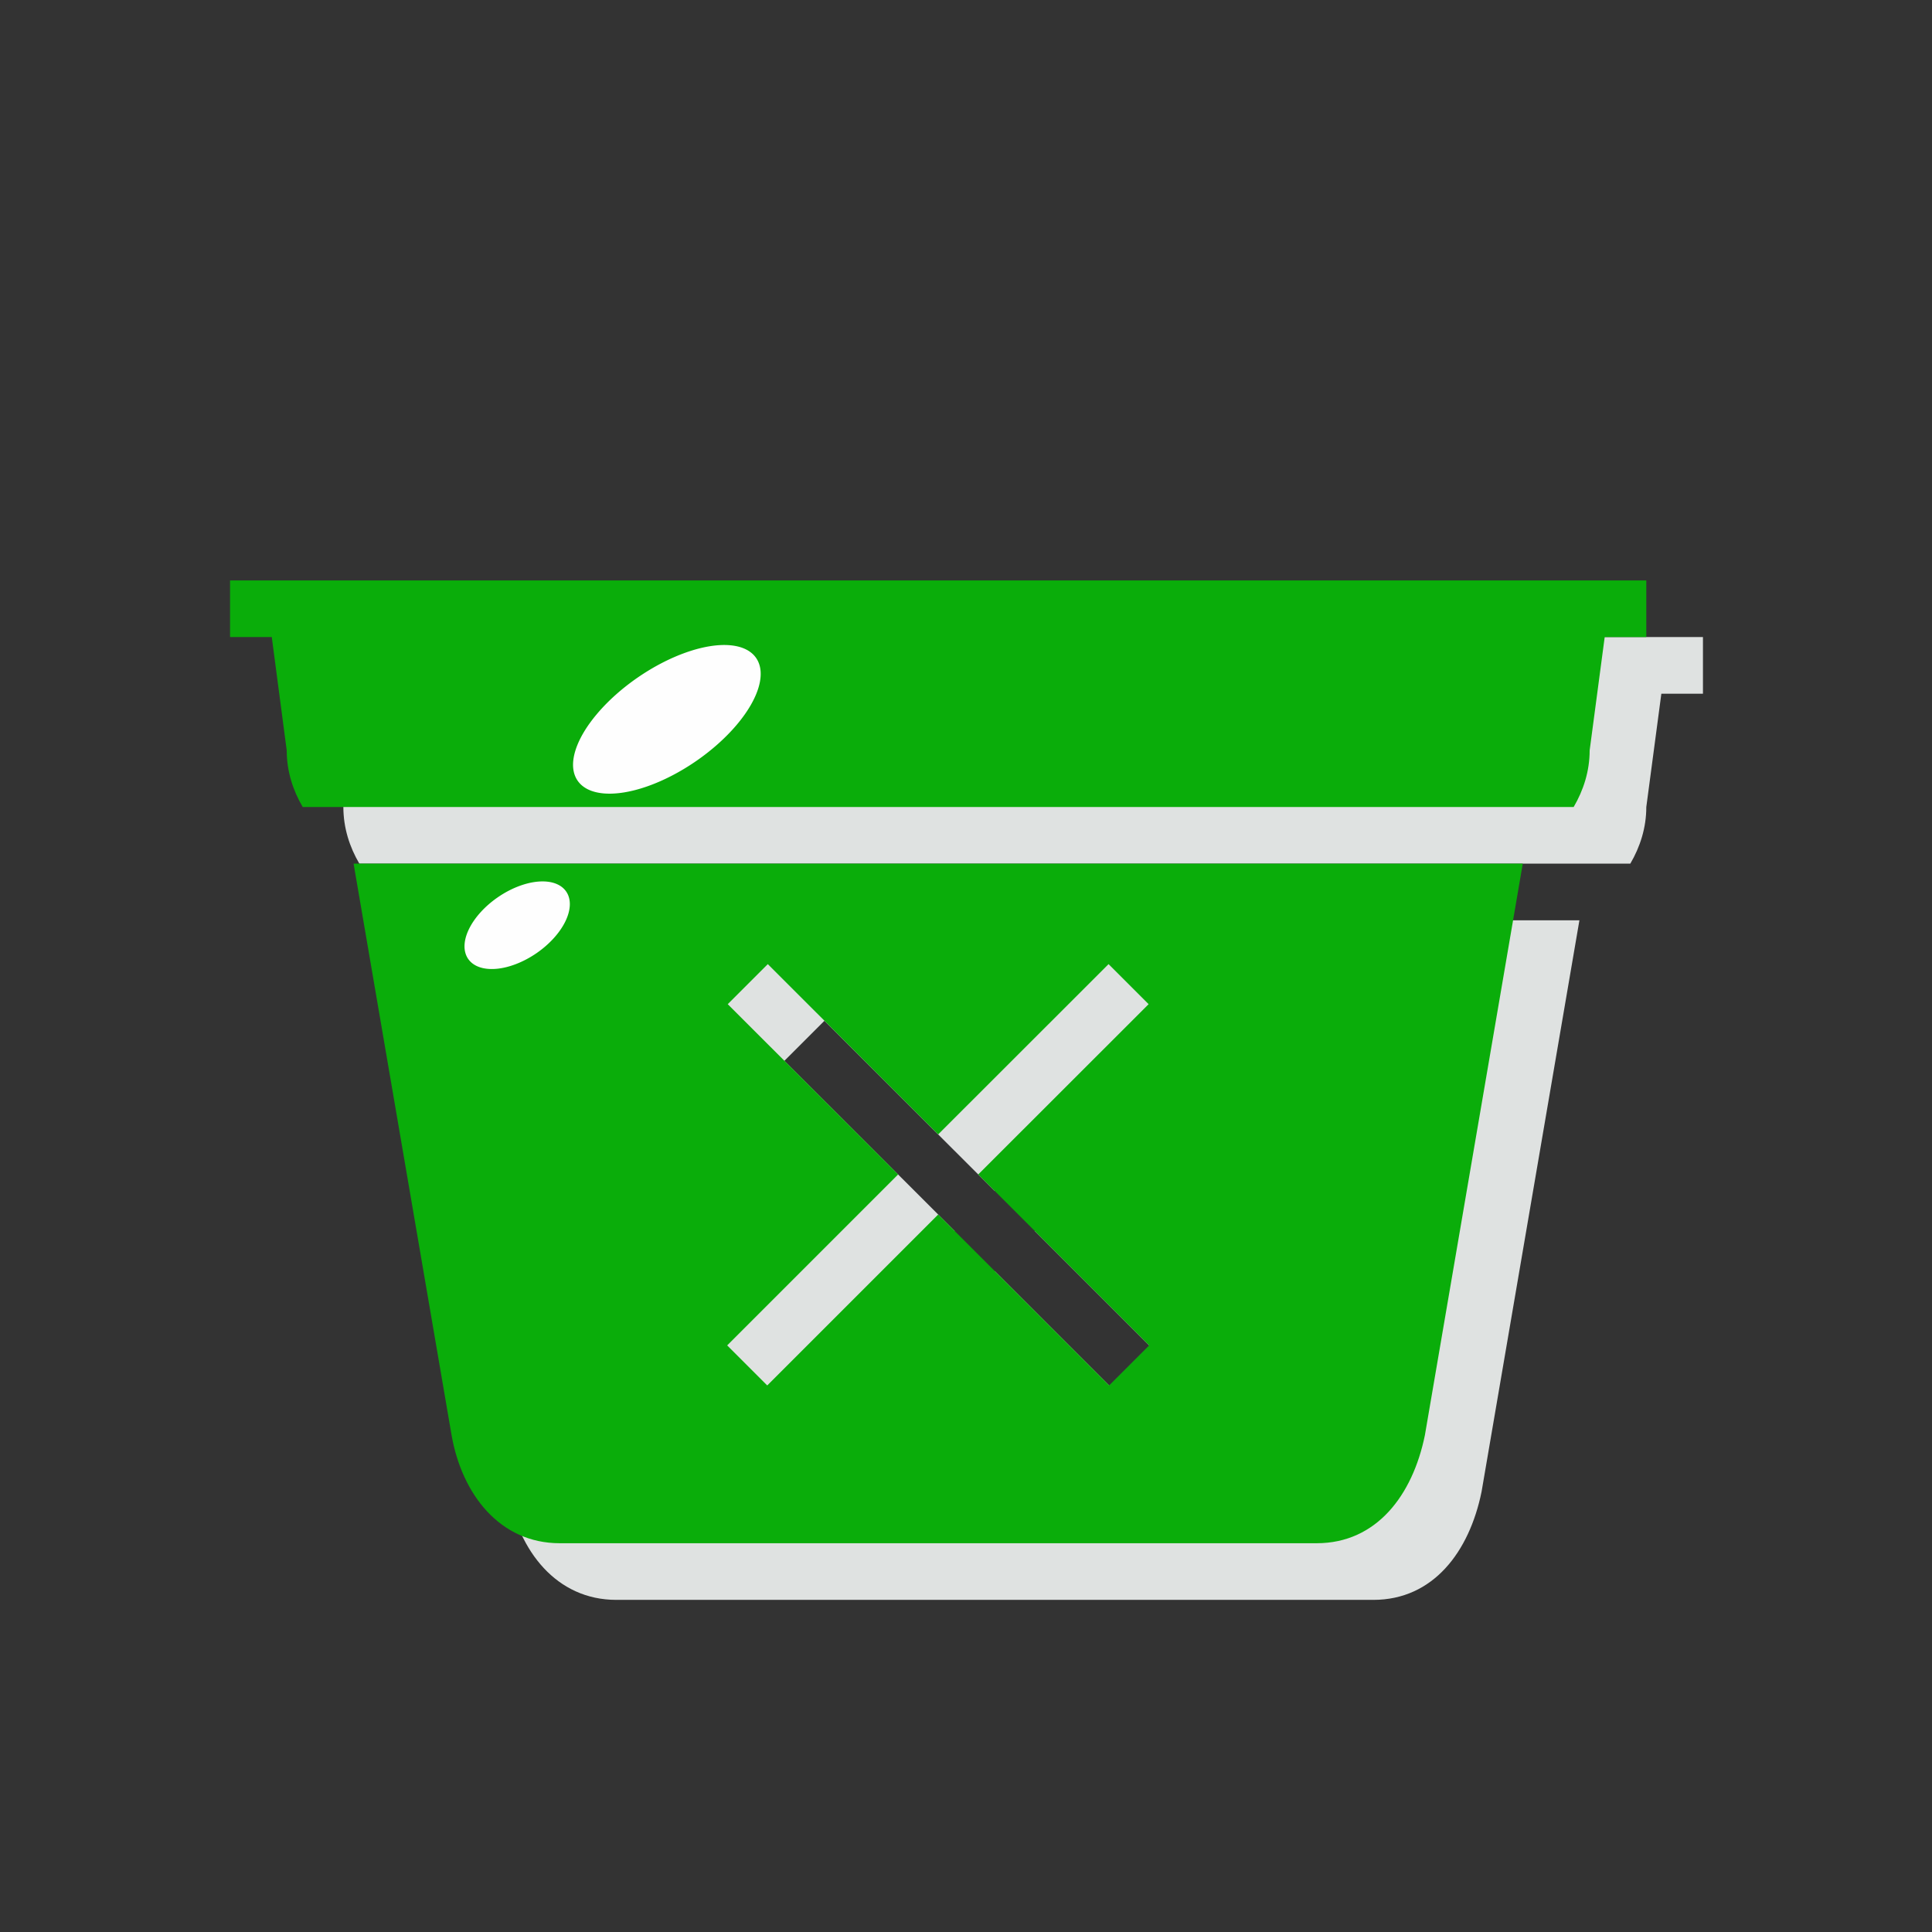<!DOCTYPE svg PUBLIC "-//W3C//DTD SVG 1.1//EN" "http://www.w3.org/Graphics/SVG/1.1/DTD/svg11.dtd">
<!-- Uploaded to: SVG Repo, www.svgrepo.com, Transformed by: SVG Repo Mixer Tools -->
<svg width="800px" height="800px" viewBox="0 0 1024 1024" class="icon" version="1.1" xmlns="http://www.w3.org/2000/svg" fill="#000000">
<rect x="0" y="0" width="1024" height="1024" fill="#333333" stroke="none"/>
<g id="SVGRepo_bgCarrier" stroke-width="0"/>
<g id="SVGRepo_tracerCarrier" stroke-linecap="round" stroke-linejoin="round"/>
<g id="SVGRepo_iconCarrier">
<path d="M151.963 337.652v30.025h22.108l7.918 60.051c0 11.025 3.282 21.171 8.474 30.025h673.635c5.191-8.855 8.476-19 8.476-30.025l7.975-60.051h22.05v-30.025H151.963zM269.366 790.672c5.513 31.433 25.627 57.295 57.295 57.295h401.238c31.668 0 50.845-25.392 57.355-57.295l51.869-302.893h-619.686l51.929 302.893z m146.374-228.414l21.231-21.231 90.311 90.253 90.311-90.253 21.228 21.231-90.311 90.25 90.605 90.605-21.231 21.228-90.602-90.605-90.605 90.605-21.228-21.228 90.603-90.605-90.312-90.25z" fill="#dfe2e1"/>
<path d="M121.938 307.626v30.025h22.108l7.918 60.051c0 11.025 3.282 21.171 8.474 30.025h673.635c5.191-8.855 8.476-19 8.476-30.025l7.975-60.051h22.05v-30.025H121.938zM239.34 760.646c5.513 31.433 25.627 57.295 57.295 57.295H697.873c31.668 0 50.845-25.392 57.355-57.295l51.869-302.893h-619.686l51.929 302.893z m146.374-228.414l21.231-21.231 90.311 90.253 90.311-90.253 21.228 21.231-90.311 90.25 90.605 90.605-21.231 21.228-90.602-90.605-90.605 90.605-21.228-21.228 90.603-90.605-90.312-90.25z" fill="#0aad0a"/>
<path d="M306.142 413.763a27.013 57.402 55.515 1 0 94.63-65.001 27.013 57.402 55.515 1 0-94.63 65.001Z" fill="#FEFEFE"/>
<path d="M248.135 508.229a18.008 31.515 55.515 1 0 51.954-35.687 18.008 31.515 55.515 1 0-51.954 35.687Z" fill="#FEFEFE"/>
</g>
</svg>